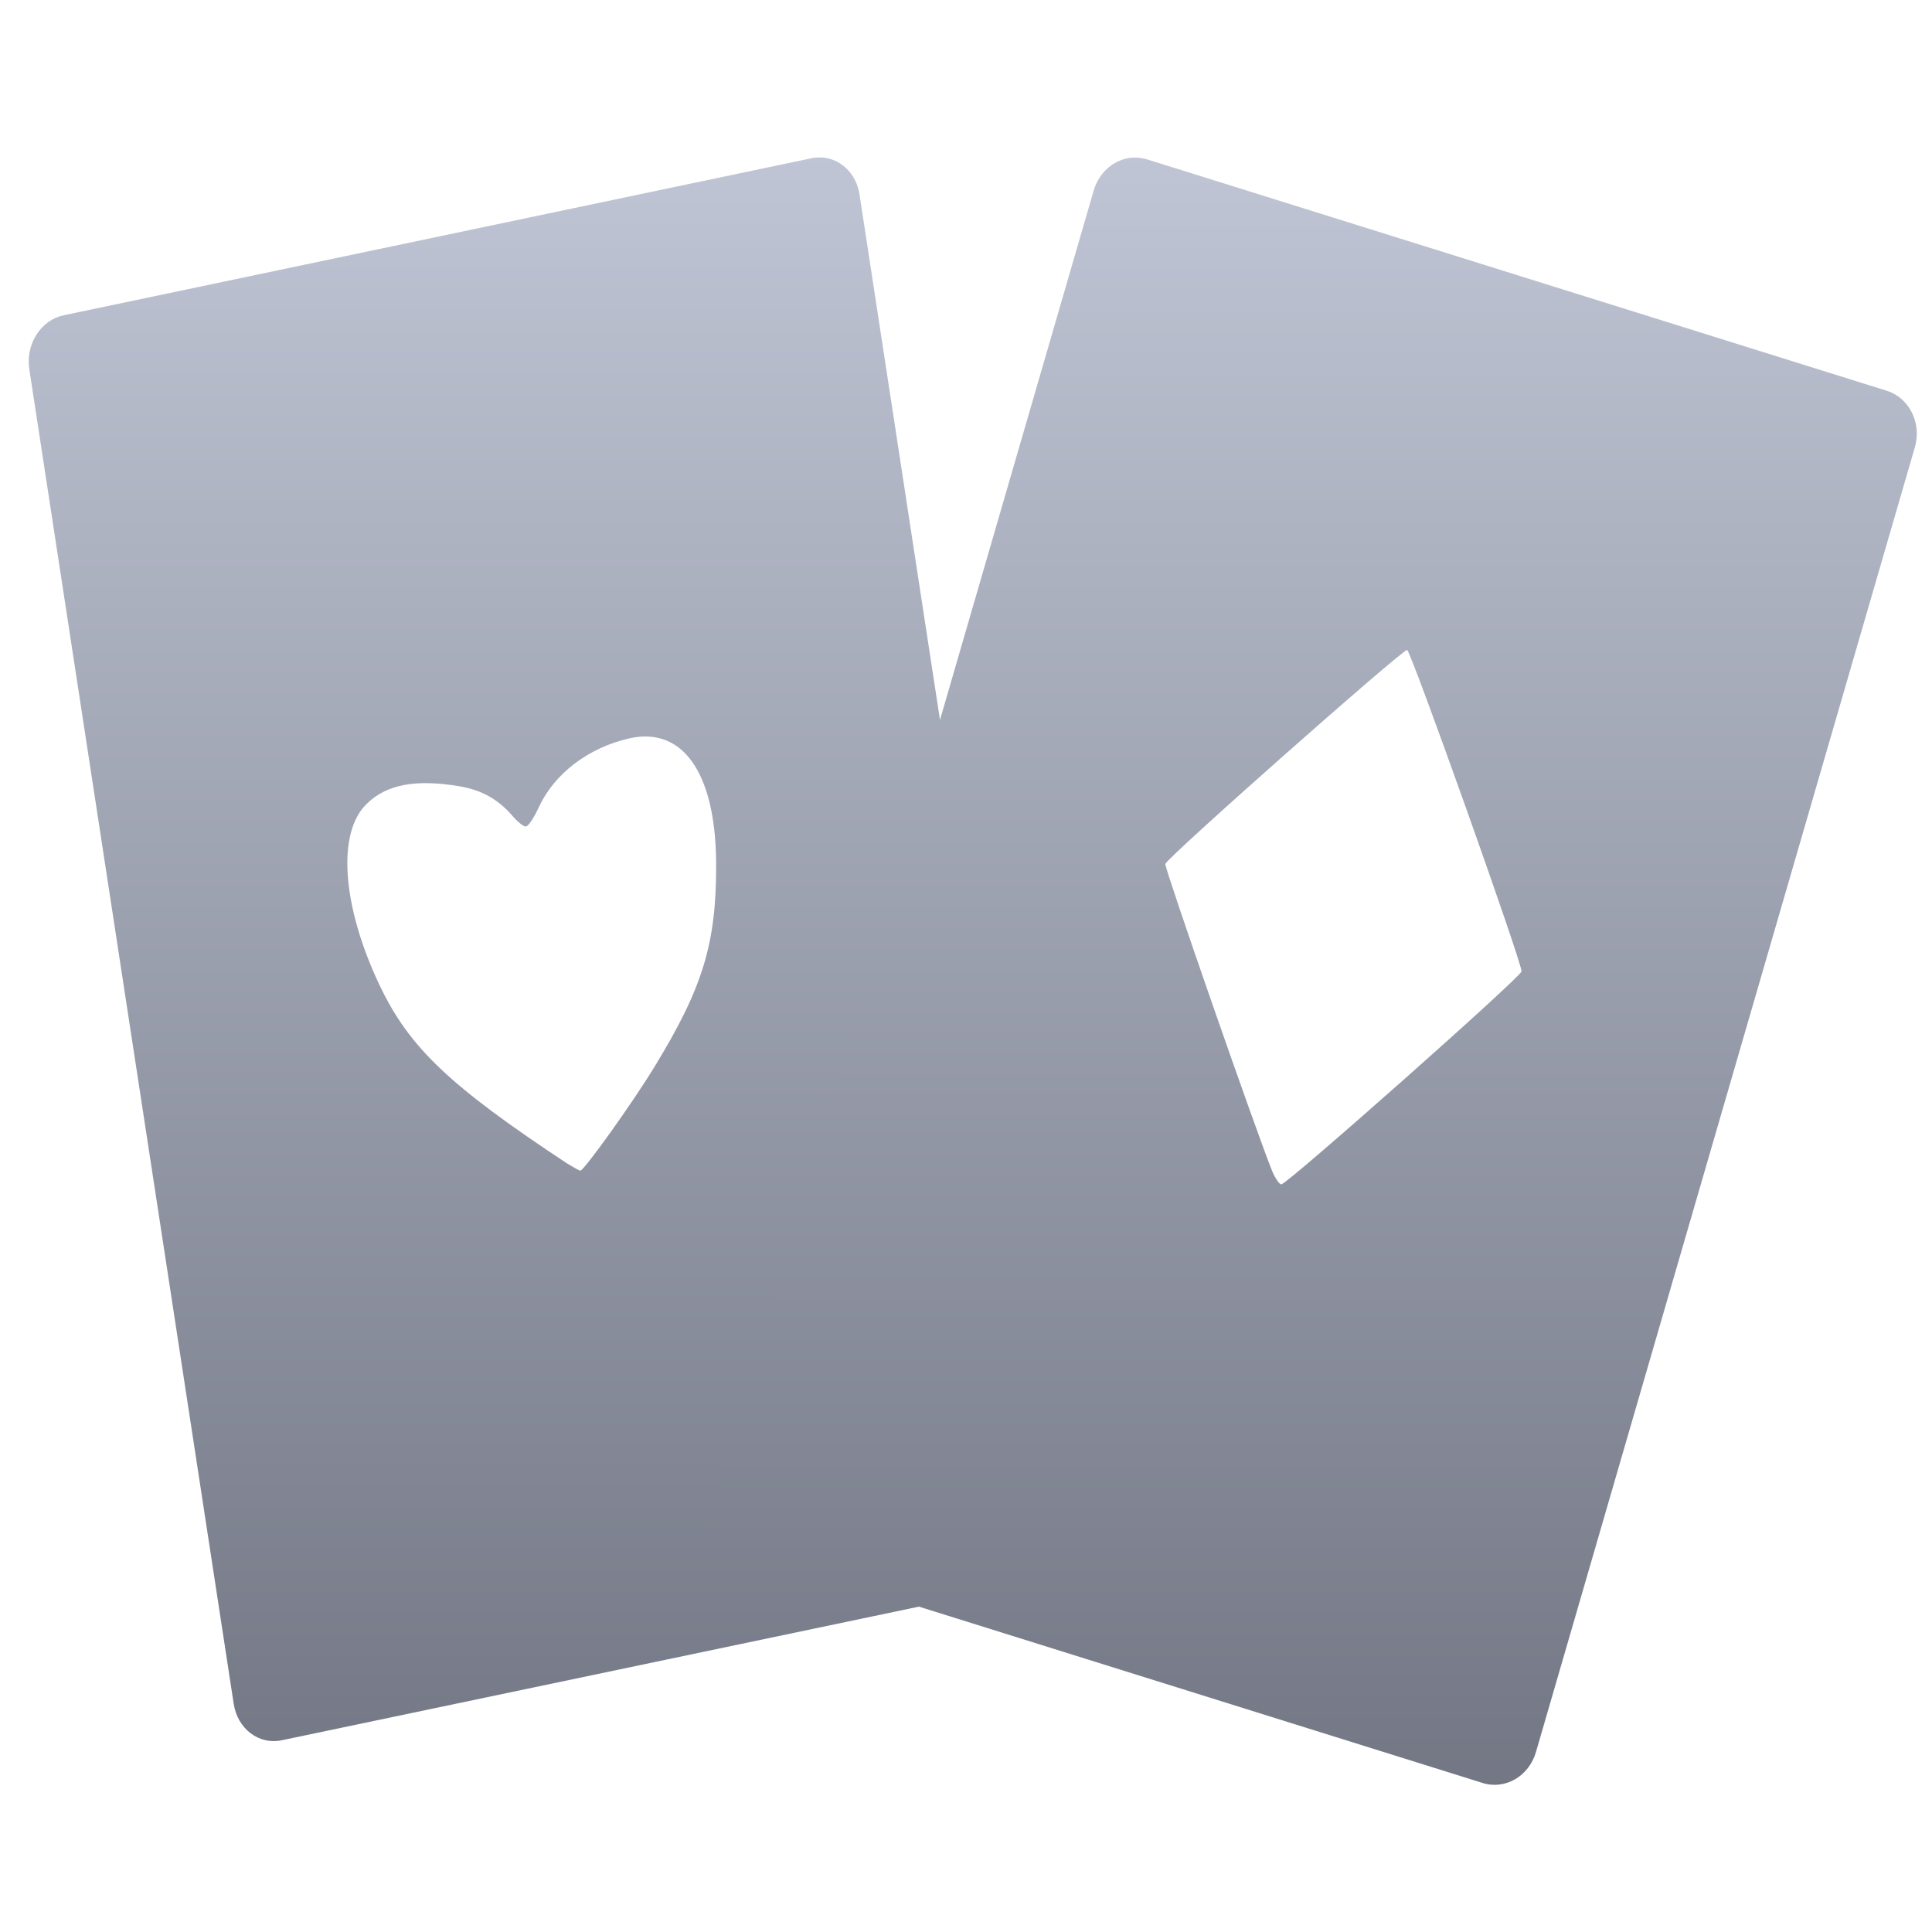 <svg xmlns="http://www.w3.org/2000/svg" xmlns:xlink="http://www.w3.org/1999/xlink" width="64" height="64" viewBox="0 0 64 64" version="1.1"><defs><linearGradient id="linear0" gradientUnits="userSpaceOnUse" x1="0" y1="0" x2="0" y2="1" gradientTransform="matrix(53.633,0,0,58.572,4.812,3.944)"><stop offset="0" style="stop-color:#c1c6d6;stop-opacity:1;"/><stop offset="1" style="stop-color:#6f7380;stop-opacity:1;"/></linearGradient><linearGradient id="linear1" gradientUnits="userSpaceOnUse" x1="0" y1="0" x2="0" y2="1" gradientTransform="matrix(53.633,0,0,58.572,4.812,3.944)"><stop offset="0" style="stop-color:#c1c6d6;stop-opacity:1;"/><stop offset="1" style="stop-color:#6f7380;stop-opacity:1;"/></linearGradient></defs><g id="surface1"><path style=" stroke:none;fill-rule:evenodd;fill:url(#linear0);" d="M 27.16 5.215 C 27.07 5.215 26.969 5.219 26.879 5.242 L 2.105 10.445 C 1.352 10.605 0.848 11.395 0.969 12.219 L 7.742 56.445 C 7.871 57.273 8.578 57.809 9.336 57.648 L 34.109 52.453 C 34.863 52.293 35.371 51.5 35.246 50.672 L 28.473 6.445 C 28.367 5.723 27.805 5.219 27.16 5.215 Z M 21.324 24.398 C 22.828 24.359 23.719 25.918 23.723 28.641 C 23.73 31.254 23.285 32.707 21.695 35.316 C 20.961 36.527 19.344 38.781 19.223 38.781 C 19.18 38.773 18.992 38.668 18.789 38.543 C 14.879 35.961 13.555 34.699 12.57 32.629 C 11.324 29.996 11.152 27.57 12.16 26.617 C 12.816 25.98 13.781 25.805 15.223 26.047 C 15.984 26.18 16.523 26.484 17.031 27.09 C 17.176 27.25 17.344 27.379 17.418 27.379 C 17.496 27.379 17.691 27.09 17.855 26.727 C 18.371 25.621 19.492 24.77 20.84 24.461 C 21.008 24.422 21.176 24.402 21.324 24.398 Z M 21.324 24.398 "/><path style=" stroke:none;fill-rule:evenodd;fill:url(#linear1);" d="M 37.578 5.219 C 36.977 5.23 36.422 5.656 36.23 6.312 L 23.684 49.523 C 23.445 50.328 23.859 51.172 24.609 51.398 L 49.109 59.062 C 49.859 59.301 50.652 58.84 50.883 58.031 L 63.43 14.824 C 63.668 14.023 63.254 13.184 62.504 12.945 L 38.004 5.281 C 37.863 5.238 37.719 5.219 37.578 5.219 Z M 46.613 21.531 C 46.746 21.582 50.445 31.965 50.402 32.18 C 50.375 32.375 42.637 39.23 42.445 39.234 C 42.379 39.234 42.234 39.023 42.133 38.77 C 41.578 37.387 38.574 28.754 38.602 28.621 C 38.645 28.418 46.484 21.488 46.613 21.531 Z M 46.613 21.531 "/></g></svg>
